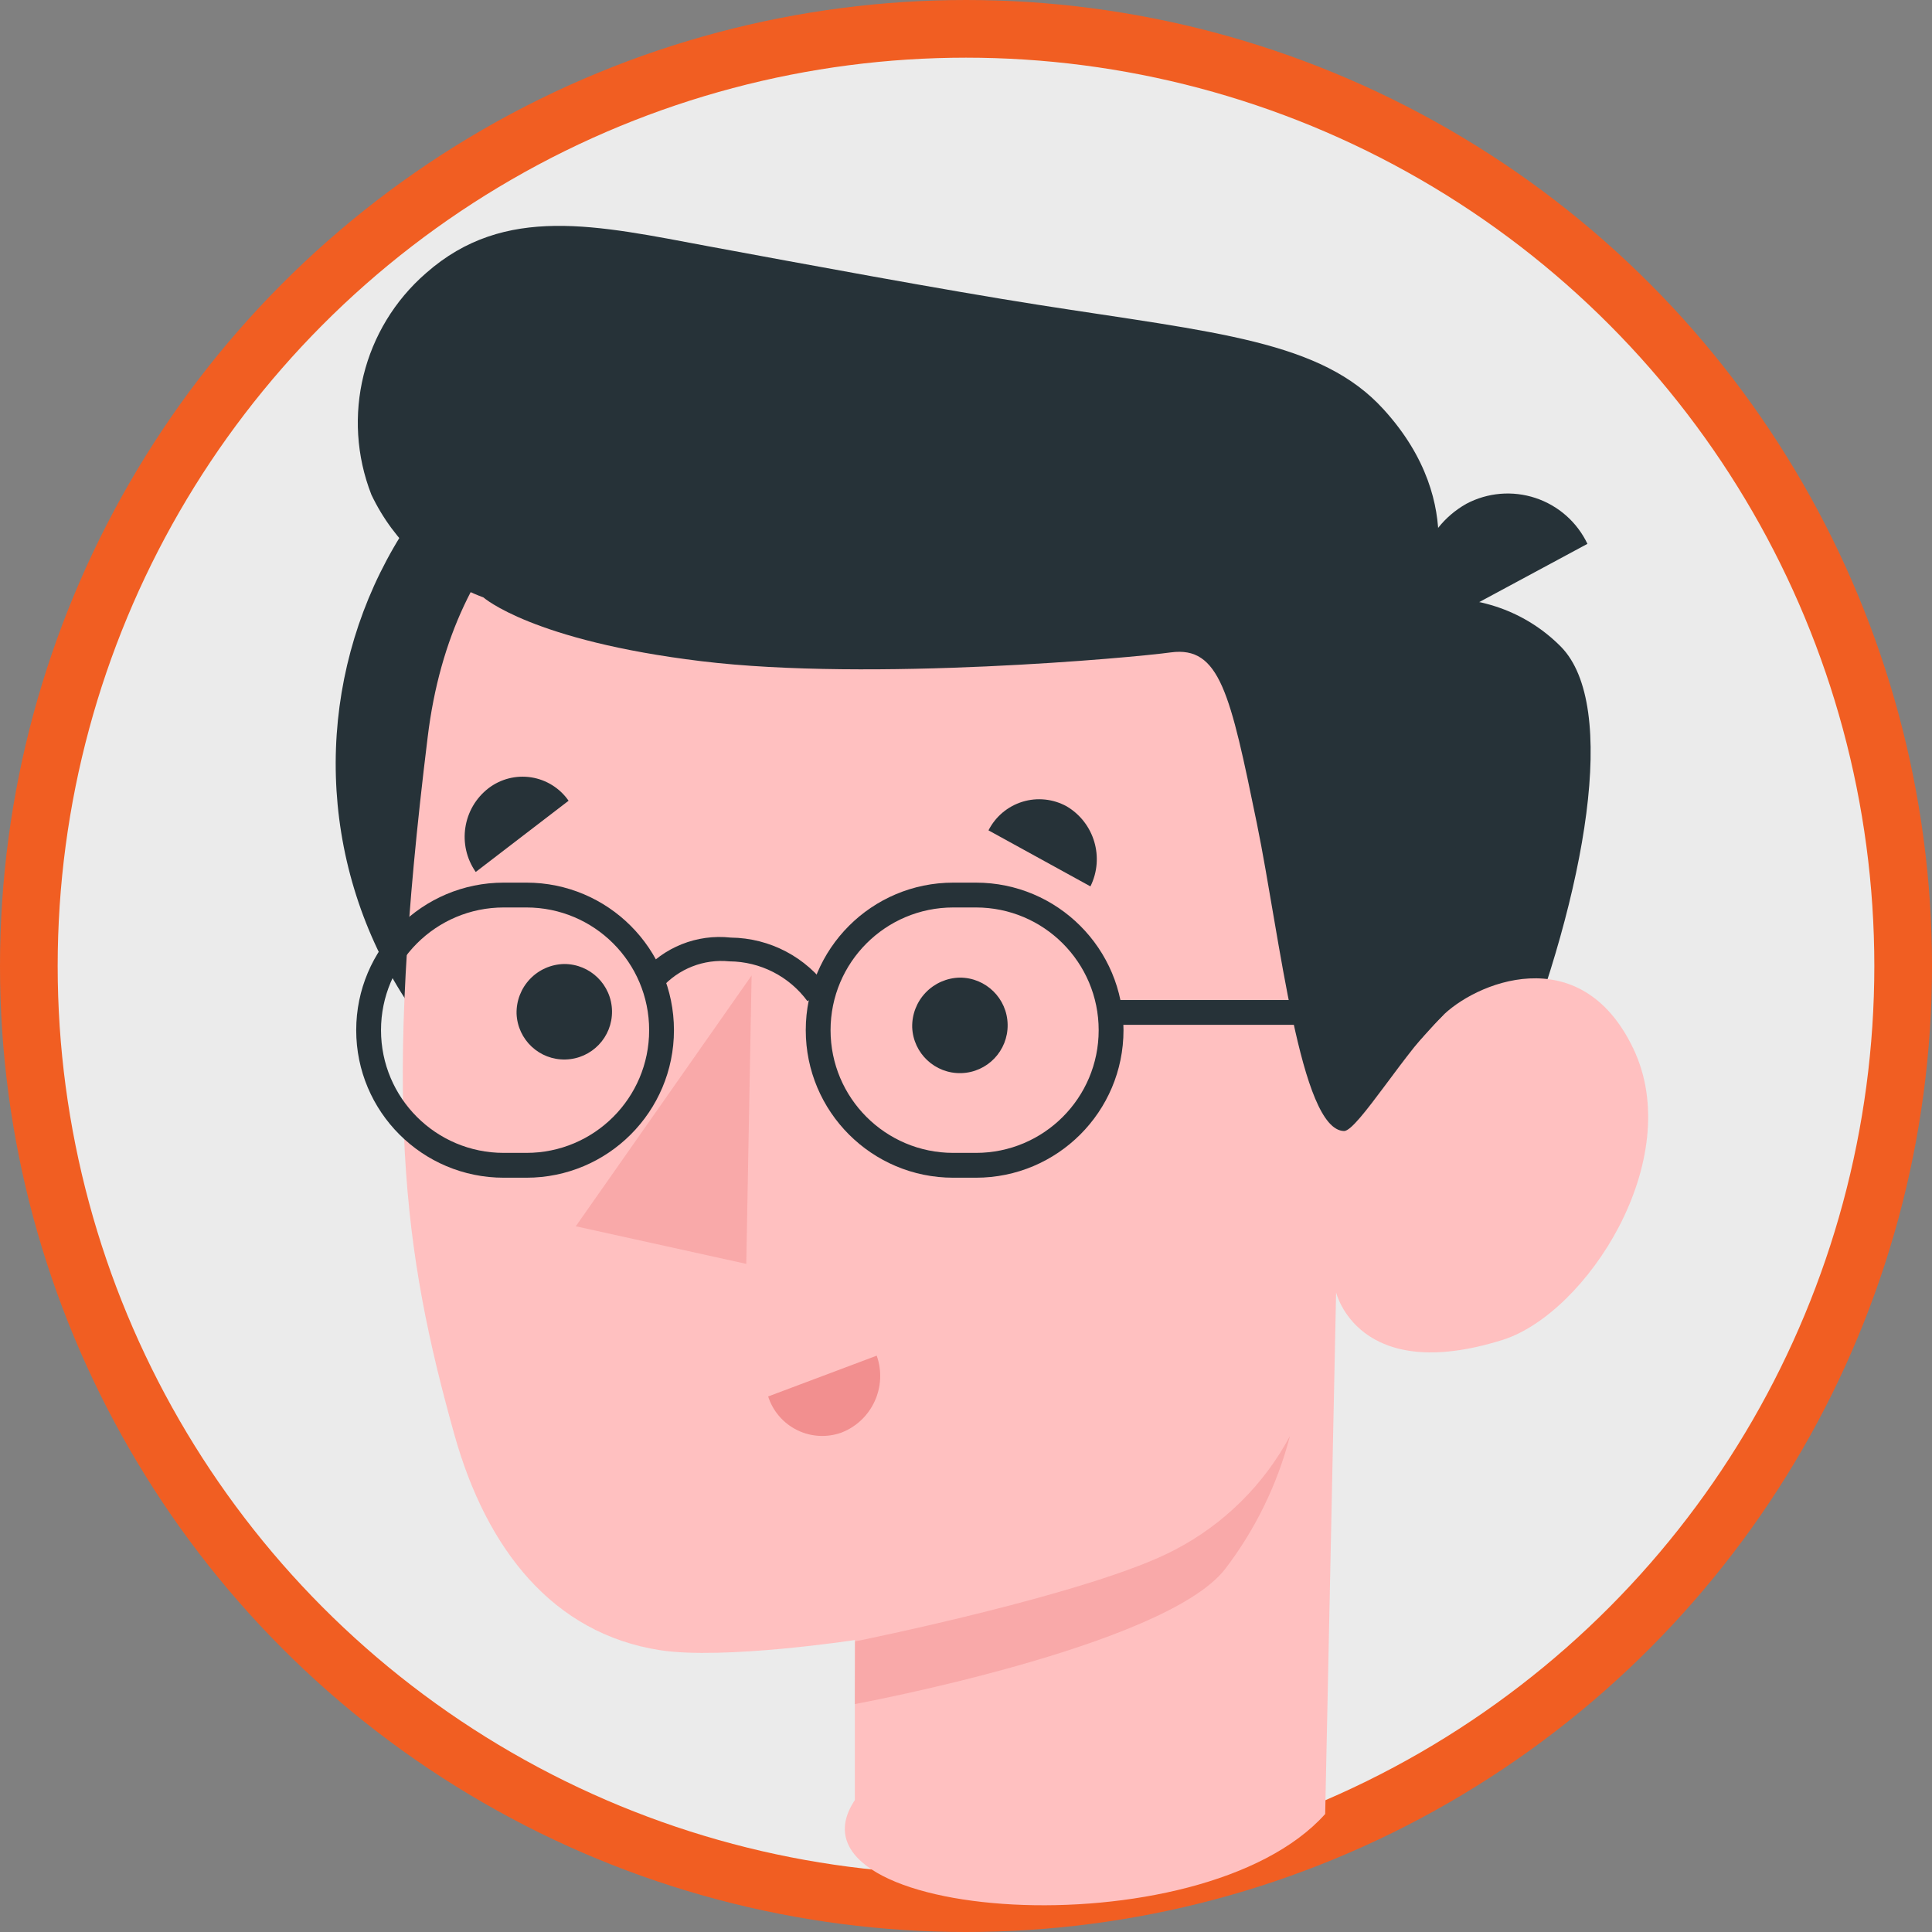 <svg width="67" height="67" viewBox="0 0 67 67" fill="none" xmlns="http://www.w3.org/2000/svg">
<rect x="0" y="0" width="67" height="67" fill="#808080" stroke="none"/>
<circle cx="33.5" cy="33.5" r="32.5" fill="#EBEBEB" stroke="#F15E22" stroke-width="2"/>
<circle cx="26.639" cy="26.488" r="14.997" transform="rotate(-76.81 26.639 26.488)" fill="#263238"/>
<path d="M49.509 20.793C51.22 20.601 52.925 21.204 54.135 22.431C56.133 24.475 55.014 30.878 52.525 37.15L47.945 37.678L49.509 20.793Z" fill="#263238"/>
<path d="M46.612 37.678C47.538 38.224 48.842 36.466 49.971 35.282C51.1 34.097 54.8 32.506 56.642 36.364C58.483 40.222 55.013 45.551 52.108 46.467C47.094 48.04 46.335 44.82 46.335 44.82L45.956 62.908C41.635 67.737 26.86 66.608 29.645 62.426V56.875C29.645 56.875 25.102 57.569 22.891 57.227C19.19 56.653 16.877 53.748 15.758 49.752C13.963 43.34 13.278 38.168 14.832 25.558C16.507 11.736 32.578 11.597 41.256 17.056C49.934 22.514 46.612 37.678 46.612 37.678Z" fill="#FFC0C0"/>
<path fill-rule="evenodd" clip-rule="evenodd" d="M33.059 40.842H33.836H33.845C36.671 40.842 38.962 38.551 38.962 35.726C38.962 32.9 36.671 30.609 33.845 30.609H33.059C30.233 30.609 27.943 32.9 27.943 35.726C27.943 38.551 30.233 40.842 33.059 40.842ZM28.803 35.726C28.803 33.375 30.709 31.47 33.059 31.47H33.845C36.196 31.47 38.101 33.375 38.101 35.726C38.101 38.076 36.196 39.981 33.845 39.981H33.059C30.709 39.981 28.803 38.076 28.803 35.726Z" fill="#263238"/>
<path fill-rule="evenodd" clip-rule="evenodd" d="M17.47 40.842H18.256C21.081 40.842 23.372 38.551 23.372 35.726C23.372 32.9 21.081 30.609 18.256 30.609H17.47C14.644 30.609 12.353 32.9 12.353 35.726C12.353 38.551 14.644 40.842 17.47 40.842ZM13.213 35.726C13.213 33.375 15.119 31.47 17.469 31.47H18.256C20.606 31.47 22.512 33.375 22.512 35.726C22.512 38.076 20.606 39.981 18.256 39.981H17.469C15.119 39.981 13.213 38.076 13.213 35.726Z" fill="#263238"/>
<path d="M27.999 34.717C27.366 33.858 26.365 33.347 25.297 33.339C24.408 33.249 23.53 33.594 22.938 34.264L22.254 33.746C23.014 32.846 24.173 32.385 25.344 32.515C26.697 32.529 27.961 33.194 28.739 34.301L27.999 34.717Z" fill="#263238"/>
<rect x="38.481" y="34.68" width="10.88" height="0.86" fill="#263238"/>
<path d="M46.612 39.223C47.075 39.223 48.824 36.318 49.971 35.282C51.553 33.838 49.508 20.793 49.508 20.793C49.508 20.793 51.035 17.546 47.982 14.197C45.817 11.81 42.19 11.541 36.001 10.57C32.753 10.061 27.831 9.145 24.584 8.544C20.717 7.822 17.506 7.064 14.777 9.469C12.582 11.372 11.822 14.451 12.88 17.157C13.664 18.804 15.057 20.081 16.766 20.719C16.766 20.719 18.45 22.218 24.325 22.93C30.2 23.643 39.35 22.801 40.599 22.625C42.301 22.394 42.662 24.041 43.587 28.555C44.392 32.487 45.086 39.195 46.612 39.223Z" fill="#263238"/>
<path d="M49.5 21.848L55.051 18.86C54.692 18.106 54.04 17.531 53.247 17.269C52.454 17.007 51.588 17.08 50.85 17.472C49.31 18.34 48.717 20.262 49.5 21.848V21.848Z" fill="#263238"/>
<path d="M29.655 56.922C29.655 56.922 37.889 55.265 40.757 53.739C42.449 52.855 43.836 51.481 44.735 49.798C44.3 51.475 43.532 53.048 42.478 54.423C40.368 57.116 29.645 59.096 29.645 59.096L29.655 56.922Z" fill="#F9A9A9"/>
<path d="M31.634 35.624C31.669 36.531 32.428 37.24 33.334 37.215C34.241 37.19 34.959 36.439 34.944 35.532C34.93 34.625 34.188 33.899 33.281 33.903C32.834 33.913 32.41 34.1 32.101 34.422C31.792 34.745 31.624 35.177 31.634 35.624V35.624Z" fill="#263238"/>
<path d="M34.28 28.796L37.815 30.739C38.309 29.741 37.95 28.531 36.991 27.963C36.523 27.705 35.97 27.647 35.459 27.804C34.948 27.961 34.522 28.319 34.28 28.796H34.28Z" fill="#263238"/>
<path d="M30.404 47.013L26.639 48.428C26.802 48.939 27.167 49.361 27.649 49.597C28.131 49.833 28.688 49.862 29.192 49.677C30.247 49.26 30.782 48.082 30.404 47.013Z" fill="#F28F8F"/>
<path d="M16.498 30.239L19.718 27.769C19.415 27.333 18.947 27.04 18.423 26.958C17.899 26.876 17.364 27.012 16.942 27.334C16.042 28.028 15.847 29.308 16.498 30.239V30.239Z" fill="#263238"/>
<path d="M17.914 35.152C17.949 36.058 18.707 36.768 19.614 36.742C20.521 36.717 21.239 35.967 21.224 35.06C21.209 34.153 20.468 33.427 19.56 33.431C19.114 33.441 18.689 33.627 18.381 33.95C18.072 34.273 17.904 34.705 17.914 35.152V35.152Z" fill="#263238"/>
<path d="M26.065 33.829L25.88 43.83L19.968 42.526L26.065 33.829V33.829Z" fill="#F9A9A9"/>
</svg>
